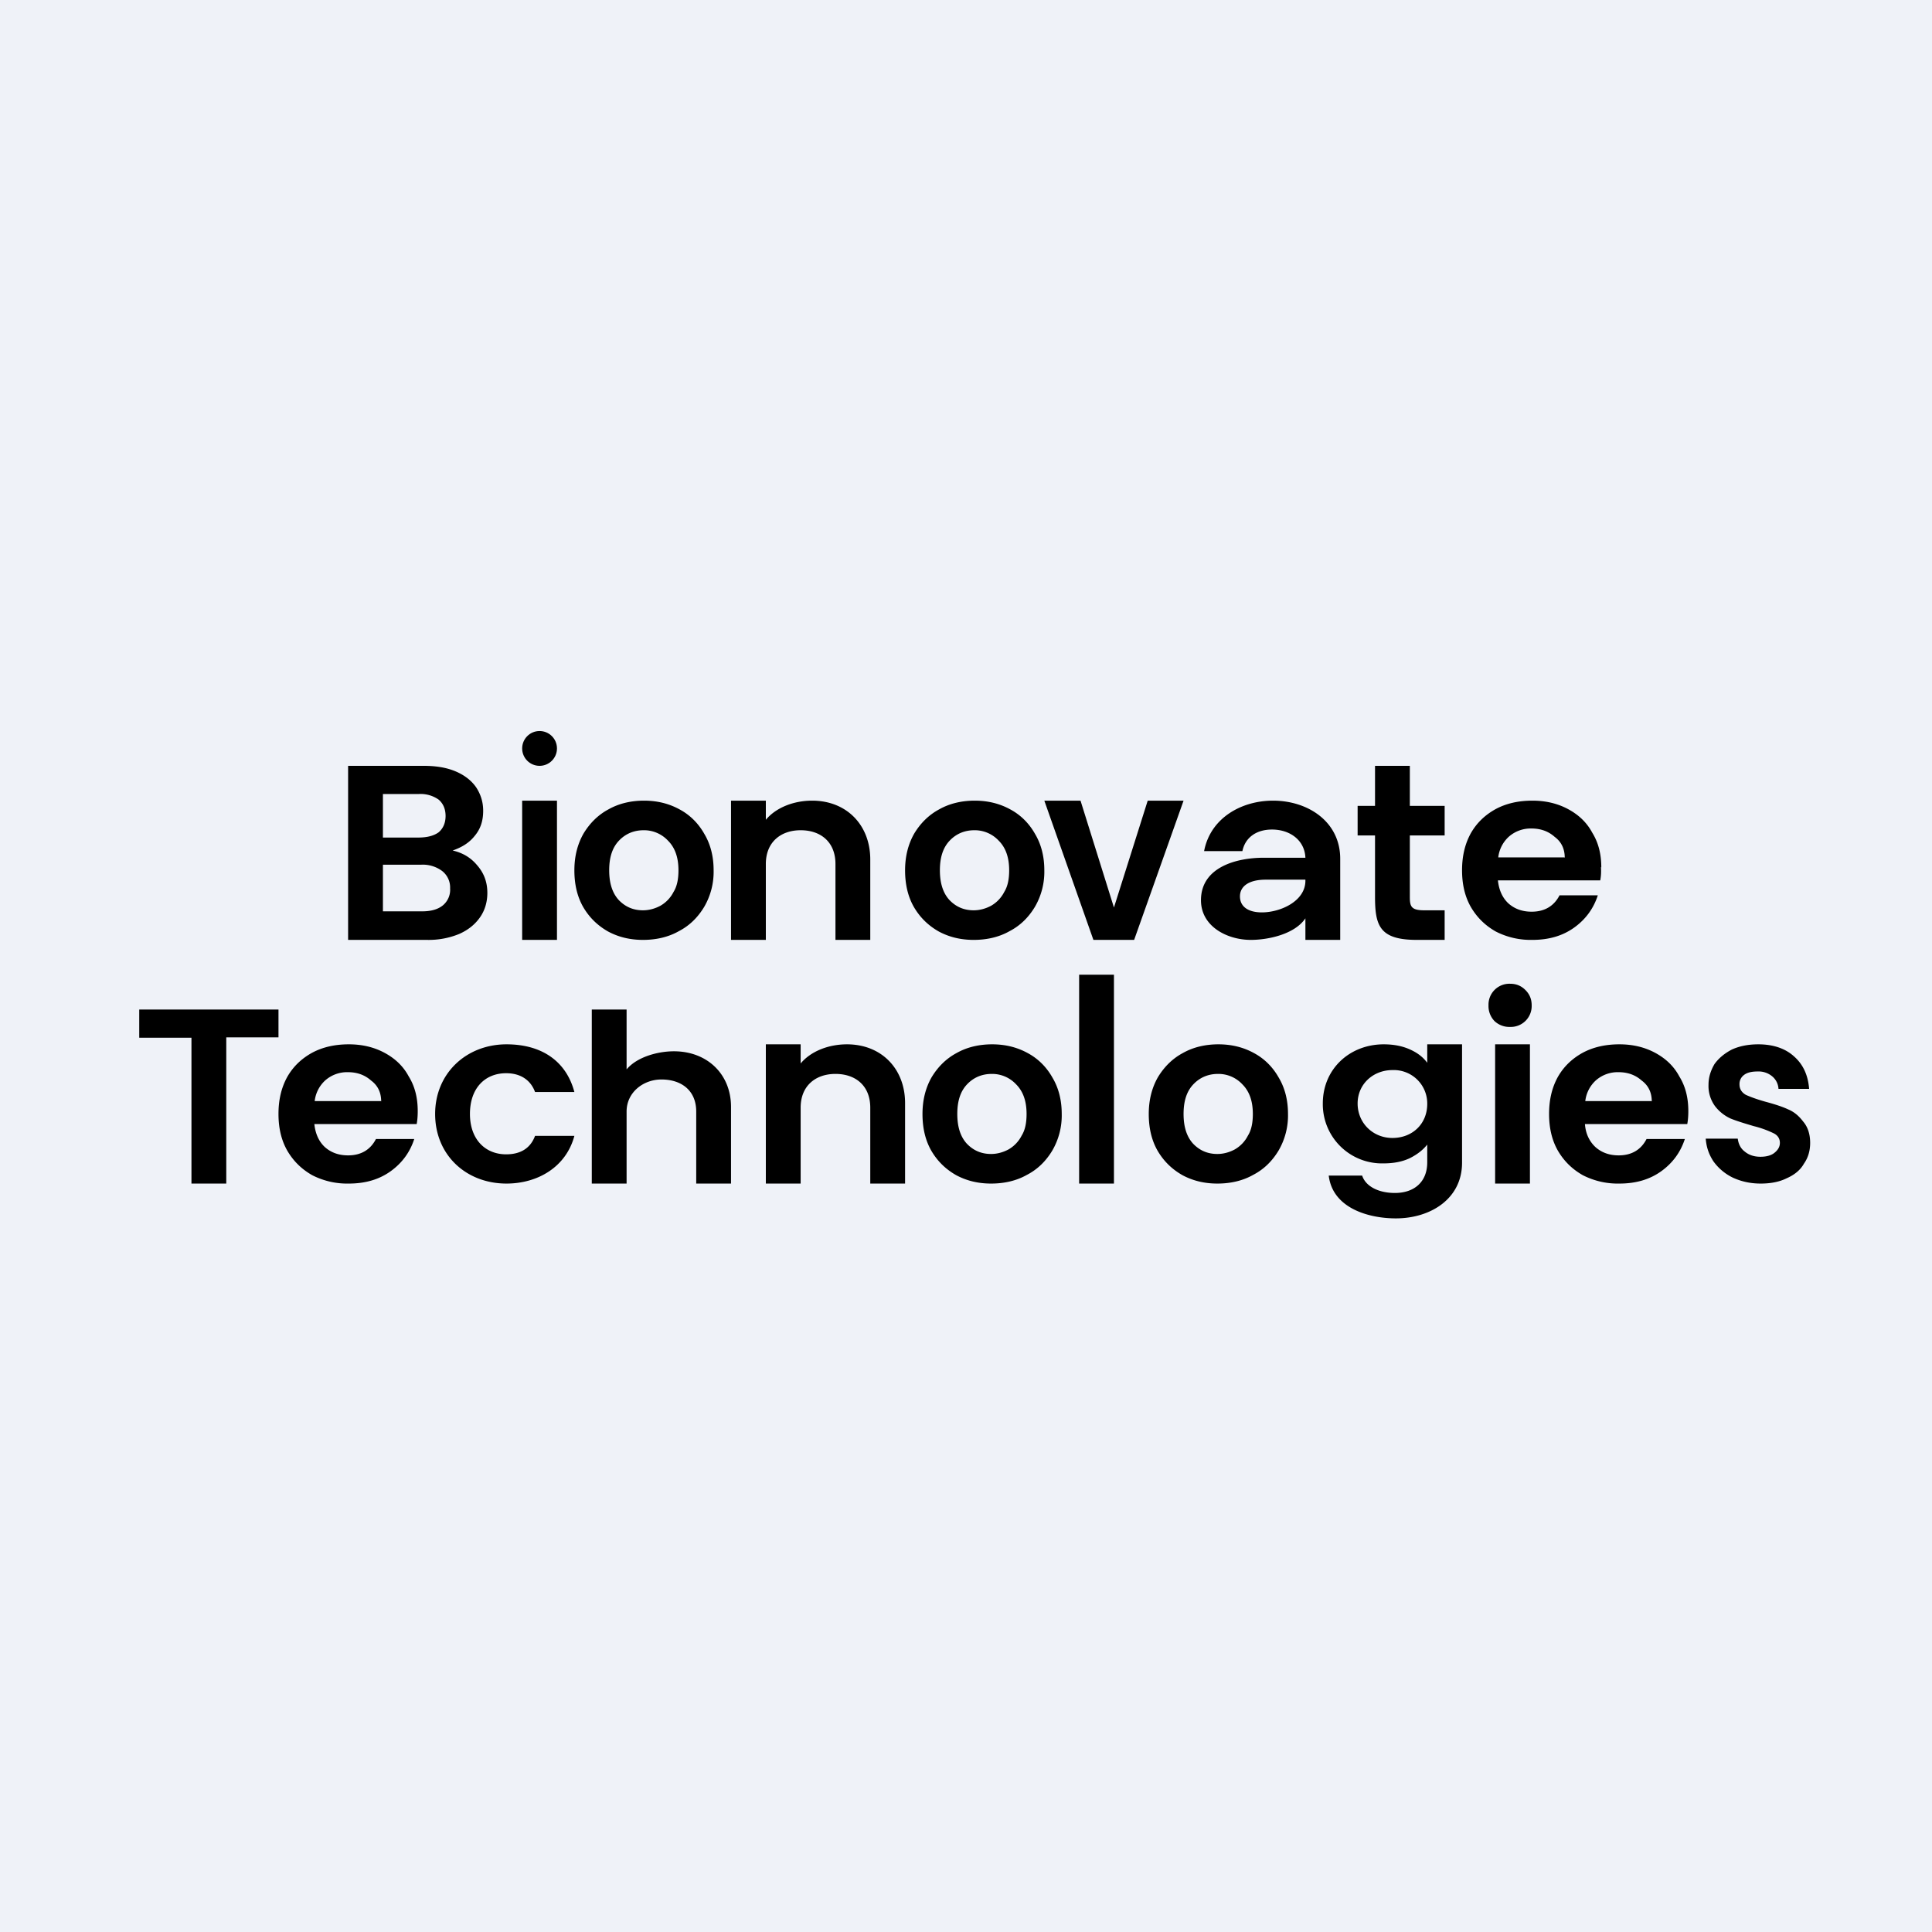 <?xml version="1.0" encoding="UTF-8"?>
<!-- generated by Finnhub -->
<svg viewBox="0 0 55.5 55.5" xmlns="http://www.w3.org/2000/svg">
<path d="M 0,0 H 55.5 V 55.5 H 0 Z" fill="rgb(239, 242, 248)"/>
<path d="M 45.99,24.905 C 46,25.06 45.99,25.18 45.97,25.29 H 43.03 C 43.06,25.57 43.16,25.79 43.33,25.95 C 43.51,26.11 43.73,26.19 44,26.19 C 44.37,26.19 44.64,26.03 44.8,25.72 H 45.9 C 45.78,26.09 45.56,26.4 45.23,26.64 S 44.5,27 44.02,27 A 2.2,2.2 0 0,1 42.97,26.76 C 42.67,26.59 42.43,26.36 42.25,26.05 C 42.08,25.75 42,25.4 42,25 S 42.08,24.25 42.25,23.94 C 42.42,23.64 42.66,23.41 42.97,23.24 C 43.27,23.08 43.62,23 44.02,23 C 44.4,23 44.74,23.08 45.04,23.24 C 45.34,23.4 45.58,23.62 45.74,23.92 C 45.92,24.21 46,24.54 46,24.92 Z M 44.95,24.64 C 44.95,24.38 44.85,24.18 44.66,24.04 C 44.48,23.88 44.26,23.8 43.99,23.8 A 0.95,0.95 0 0,0 43.35,24.03 A 0.95,0.95 0 0,0 43.04,24.63 H 44.94 Z M 40.5,24 V 25.76 C 40.5,26.03 40.53,26.15 40.91,26.15 H 41.5 V 27 H 40.7 C 39.63,27 39.5,26.59 39.5,25.76 V 24 H 39 V 23.15 H 39.5 V 22 H 40.5 V 23.15 H 41.5 V 24 H 40.5 Z M 37.5,26.38 C 37.2,26.83 36.45,27 35.93,27 C 35.26,27 34.5,26.62 34.5,25.86 C 34.5,24.91 35.52,24.64 36.3,24.64 H 37.5 C 37.48,24.14 37.06,23.83 36.54,23.83 C 36.09,23.83 35.77,24.06 35.69,24.45 H 34.59 C 34.77,23.5 35.66,23 36.57,23 C 37.57,23 38.5,23.6 38.5,24.67 V 27 H 37.5 V 26.38 Z M 36.25,26.21 C 36.78,26.21 37.5,25.89 37.5,25.3 V 25.27 H 36.36 C 35.86,25.27 35.62,25.47 35.62,25.75 C 35.62,26.04 35.85,26.21 36.25,26.21 Z M 32,26.07 L 32.97,23 H 34 L 32.58,27 H 31.41 L 30,23 H 31.04 L 32,26.07 Z M 27.97,27 C 27.6,27 27.27,26.92 26.97,26.76 C 26.67,26.59 26.43,26.36 26.25,26.05 C 26.08,25.75 26,25.4 26,25 S 26.09,24.25 26.26,23.95 C 26.44,23.65 26.68,23.41 26.98,23.25 C 27.28,23.08 27.63,23 28,23 S 28.71,23.08 29.02,23.25 C 29.32,23.41 29.56,23.65 29.73,23.95 C 29.91,24.25 30,24.6 30,25 A 2,2 0 0,1 29.73,26.05 C 29.55,26.35 29.31,26.59 29,26.75 C 28.7,26.92 28.35,27 27.97,27 Z M 27.97,26.15 C 28.15,26.15 28.32,26.1 28.47,26.02 A 0.96,0.96 0 0,0 28.85,25.62 C 28.95,25.46 28.99,25.25 28.99,25 C 28.99,24.63 28.89,24.35 28.69,24.15 A 0.94,0.94 0 0,0 27.99,23.85 C 27.71,23.85 27.47,23.95 27.28,24.15 C 27.09,24.35 27,24.63 27,25 S 27.09,25.65 27.27,25.85 C 27.46,26.05 27.69,26.15 27.97,26.15 Z M 23.33,23 C 24.32,23 25,23.7 25,24.69 V 27 H 24 V 24.82 C 24,24.19 23.58,23.85 23,23.85 C 22.43,23.85 22,24.19 22,24.82 V 27 H 21 V 23 H 22 V 23.55 C 22.29,23.2 22.8,23 23.33,23 Z M 18.47,27 C 18.1,27 17.77,26.92 17.47,26.76 C 17.17,26.59 16.93,26.36 16.75,26.05 C 16.58,25.75 16.5,25.4 16.5,25 S 16.59,24.25 16.76,23.95 C 16.94,23.65 17.18,23.41 17.48,23.25 C 17.78,23.08 18.13,23 18.5,23 S 19.21,23.08 19.52,23.25 C 19.82,23.41 20.06,23.65 20.23,23.95 C 20.41,24.25 20.5,24.6 20.5,25 A 2,2 0 0,1 20.23,26.05 C 20.05,26.35 19.81,26.59 19.5,26.75 C 19.2,26.92 18.85,27 18.47,27 Z M 18.47,26.15 C 18.65,26.15 18.82,26.1 18.97,26.02 A 0.96,0.96 0 0,0 19.35,25.62 C 19.45,25.46 19.49,25.25 19.49,25 C 19.49,24.63 19.39,24.35 19.19,24.15 A 0.94,0.94 0 0,0 18.49,23.85 C 18.21,23.85 17.97,23.95 17.78,24.15 C 17.59,24.35 17.5,24.63 17.5,25 S 17.59,25.65 17.77,25.85 C 17.96,26.05 18.19,26.15 18.47,26.15 Z M 16,23 V 27 H 15 V 23 H 16 Z M 43.38,29.5 A 0.62,0.62 0 0,1 42.93,29.33 A 0.62,0.62 0 0,1 42.76,28.88 A 0.6,0.6 0 0,1 43.38,28.26 C 43.56,28.26 43.7,28.32 43.82,28.44 S 44,28.7 44,28.88 A 0.6,0.6 0 0,1 43.38,29.5 Z M 43.95,30 V 34 H 42.95 V 30 H 43.95 Z"/>
<circle cx="15.5" cy="21.5" r=".5"/>
<path d="M 12.97,24.425 C 13.28,24.49 13.52,24.63 13.71,24.86 C 13.91,25.09 14,25.35 14,25.65 C 14,25.91 13.93,26.15 13.79,26.35 C 13.65,26.55 13.46,26.71 13.19,26.83 A 2.3,2.3 0 0,1 12.27,27 H 10 V 22 H 12.17 C 12.53,22 12.83,22.05 13.09,22.16 S 13.55,22.43 13.68,22.62 C 13.81,22.82 13.88,23.04 13.88,23.29 C 13.88,23.59 13.8,23.82 13.63,24.02 C 13.47,24.22 13.25,24.35 12.98,24.44 Z M 11,24.06 H 12.02 C 12.27,24.06 12.46,24.01 12.6,23.91 C 12.73,23.8 12.8,23.64 12.8,23.44 C 12.8,23.24 12.73,23.08 12.6,22.97 A 0.9,0.9 0 0,0 12.02,22.81 H 11 V 24.06 Z M 12.12,26.18 C 12.37,26.18 12.57,26.13 12.72,26.01 A 0.58,0.58 0 0,0 12.93,25.52 A 0.6,0.6 0 0,0 12.7,25.02 A 0.93,0.93 0 0,0 12.1,24.84 H 11 V 26.18 H 12.12 Z M 50.58,34 C 50.28,34 50.02,33.94 49.78,33.83 A 1.48,1.48 0 0,1 49.22,33.36 C 49.09,33.16 49.02,32.96 49,32.71 H 49.92 C 49.94,32.86 50,32.99 50.12,33.08 C 50.24,33.18 50.39,33.23 50.57,33.23 S 50.88,33.19 50.97,33.12 C 51.07,33.04 51.13,32.95 51.13,32.83 C 51.13,32.71 51.07,32.61 50.94,32.55 A 2.9,2.9 0 0,0 50.38,32.35 C 50.11,32.27 49.88,32.2 49.71,32.13 A 1.19,1.19 0 0,1 49.27,31.78 A 0.98,0.98 0 0,1 49.08,31.16 C 49.08,30.95 49.14,30.76 49.25,30.57 C 49.37,30.4 49.54,30.26 49.75,30.15 C 49.97,30.05 50.22,30 50.51,30 C 50.94,30 51.29,30.12 51.54,30.35 C 51.8,30.58 51.94,30.89 51.97,31.28 H 51.09 A 0.5,0.5 0 0,0 50.91,30.92 A 0.61,0.61 0 0,0 50.49,30.78 C 50.32,30.78 50.19,30.81 50.1,30.88 A 0.32,0.32 0 0,0 49.97,31.15 C 49.97,31.28 50.03,31.38 50.15,31.45 C 50.28,31.51 50.47,31.58 50.72,31.65 C 50.98,31.72 51.2,31.79 51.37,31.87 C 51.54,31.94 51.68,32.06 51.8,32.22 C 51.93,32.37 52,32.58 52,32.83 C 52,33.06 51.94,33.26 51.82,33.43 C 51.72,33.61 51.55,33.75 51.32,33.85 C 51.12,33.95 50.87,34 50.58,34 Z M 48.5,31.92 C 48.5,32.06 48.49,32.18 48.47,32.29 H 45.53 C 45.55,32.57 45.66,32.79 45.83,32.95 C 46.01,33.11 46.23,33.19 46.5,33.19 C 46.87,33.19 47.14,33.03 47.3,32.72 H 48.4 C 48.28,33.09 48.06,33.4 47.73,33.64 S 47,34 46.52,34 A 2.2,2.2 0 0,1 45.47,33.76 C 45.17,33.59 44.93,33.36 44.75,33.05 C 44.58,32.75 44.5,32.4 44.5,32 S 44.58,31.25 44.75,30.94 C 44.92,30.64 45.16,30.41 45.47,30.24 C 45.77,30.08 46.12,30 46.52,30 C 46.9,30 47.24,30.08 47.54,30.24 C 47.84,30.4 48.08,30.62 48.24,30.92 C 48.42,31.21 48.5,31.54 48.5,31.92 Z M 47.45,31.64 C 47.45,31.38 47.35,31.18 47.16,31.04 C 46.98,30.88 46.76,30.8 46.49,30.8 A 0.95,0.95 0 0,0 45.85,31.03 A 0.95,0.95 0 0,0 45.54,31.63 H 47.44 Z M 39.75,30 C 40.04,30 40.29,30.05 40.51,30.15 C 40.73,30.25 40.88,30.37 41,30.53 V 30 H 42 V 33.4 C 42,34.45 41.08,35 40.1,35 C 39.3,35 38.28,34.7 38.17,33.77 H 39.13 C 39.23,34.08 39.6,34.27 40.07,34.27 C 40.63,34.27 41,33.95 41,33.39 V 32.88 C 40.88,33.03 40.72,33.16 40.5,33.27 C 40.29,33.37 40.04,33.42 39.75,33.42 A 1.7,1.7 0 0,1 38,31.7 C 38,30.7 38.78,30 39.75,30 Z M 41,31.71 A 0.96,0.96 0 0,0 40,30.74 C 39.45,30.74 39,31.14 39,31.7 C 39,32.26 39.44,32.69 40,32.69 C 40.57,32.69 41,32.29 41,31.71 Z M 34.97,34 C 34.6,34 34.27,33.92 33.97,33.76 C 33.67,33.59 33.43,33.36 33.25,33.05 C 33.08,32.75 33,32.4 33,32 S 33.09,31.25 33.26,30.95 C 33.44,30.65 33.68,30.41 33.98,30.25 C 34.28,30.08 34.63,30 35,30 S 35.71,30.08 36.02,30.25 C 36.32,30.41 36.56,30.65 36.73,30.95 C 36.91,31.25 37,31.6 37,32 A 2,2 0 0,1 36.73,33.05 C 36.55,33.35 36.31,33.59 36,33.75 C 35.7,33.92 35.35,34 34.97,34 Z M 34.97,33.15 C 35.15,33.15 35.32,33.1 35.47,33.02 A 0.96,0.96 0 0,0 35.85,32.62 C 35.95,32.46 35.99,32.25 35.99,32 C 35.99,31.63 35.89,31.35 35.69,31.15 A 0.94,0.94 0 0,0 34.99,30.85 C 34.71,30.85 34.47,30.95 34.28,31.15 C 34.09,31.35 34,31.63 34,32 S 34.09,32.65 34.27,32.85 C 34.46,33.05 34.69,33.15 34.97,33.15 Z M 32,28 V 34 H 31 V 28 H 32 Z M 28.47,34 C 28.1,34 27.77,33.92 27.47,33.76 C 27.17,33.59 26.93,33.36 26.75,33.05 C 26.58,32.75 26.5,32.4 26.5,32 S 26.59,31.25 26.76,30.95 C 26.94,30.65 27.18,30.41 27.48,30.25 C 27.78,30.08 28.13,30 28.5,30 S 29.21,30.08 29.52,30.25 C 29.82,30.41 30.06,30.65 30.23,30.95 C 30.41,31.25 30.5,31.6 30.5,32 A 2,2 0 0,1 30.23,33.05 C 30.05,33.35 29.81,33.59 29.5,33.75 C 29.2,33.92 28.85,34 28.47,34 Z M 28.47,33.15 C 28.65,33.15 28.82,33.1 28.97,33.02 A 0.96,0.96 0 0,0 29.35,32.62 C 29.45,32.46 29.49,32.25 29.49,32 C 29.49,31.63 29.39,31.35 29.19,31.15 A 0.94,0.94 0 0,0 28.49,30.85 C 28.21,30.85 27.97,30.95 27.78,31.15 C 27.59,31.35 27.5,31.63 27.5,32 S 27.59,32.65 27.77,32.85 C 27.96,33.05 28.19,33.15 28.47,33.15 Z M 24.33,30 C 25.32,30 26,30.7 26,31.69 V 34 H 25 V 31.82 C 25,31.19 24.58,30.85 24,30.85 C 23.43,30.85 23,31.19 23,31.82 V 34 H 22 V 30 H 23 V 30.55 C 23.29,30.2 23.8,30 24.33,30 Z M 19.36,30.2 C 20.31,30.2 21,30.85 21,31.8 V 34 H 20 V 31.93 C 20,31.33 19.58,31.01 19,31.01 C 18.48,31.01 18,31.38 18,31.93 V 34 H 17 V 29 H 18 V 30.72 C 18.3,30.36 18.9,30.2 19.36,30.2 Z M 12.5,32 C 12.5,30.83 13.4,30 14.55,30 C 15.58,30 16.27,30.5 16.5,31.37 H 15.37 C 15.25,31.04 14.97,30.83 14.54,30.83 C 13.94,30.83 13.5,31.25 13.5,32 C 13.5,32.73 13.94,33.16 14.54,33.16 C 14.96,33.16 15.24,32.98 15.37,32.63 H 16.5 C 16.26,33.53 15.44,34 14.55,34 C 13.39,34 12.5,33.18 12.5,32 Z M 12,31.92 C 12,32.06 11.99,32.18 11.97,32.29 H 9.03 C 9.06,32.57 9.16,32.79 9.33,32.95 C 9.51,33.11 9.73,33.19 10,33.19 C 10.37,33.19 10.64,33.03 10.8,32.72 H 11.9 C 11.78,33.09 11.56,33.4 11.23,33.64 S 10.5,34 10.02,34 A 2.2,2.2 0 0,1 8.97,33.76 C 8.67,33.59 8.43,33.36 8.25,33.05 C 8.08,32.75 8,32.4 8,32 S 8.08,31.25 8.25,30.94 C 8.42,30.64 8.66,30.41 8.97,30.24 C 9.27,30.08 9.62,30 10.02,30 C 10.4,30 10.74,30.08 11.04,30.24 C 11.34,30.4 11.58,30.62 11.74,30.92 C 11.92,31.21 12,31.54 12,31.92 Z M 10.95,31.64 C 10.95,31.38 10.85,31.18 10.66,31.04 C 10.48,30.88 10.26,30.8 9.99,30.8 A 0.95,0.95 0 0,0 9.35,31.03 A 0.95,0.95 0 0,0 9.04,31.63 H 10.94 Z M 8,29 V 29.8 H 6.5 V 34 H 5.5 V 29.81 H 4 V 29 H 8 Z"/>
</svg>
